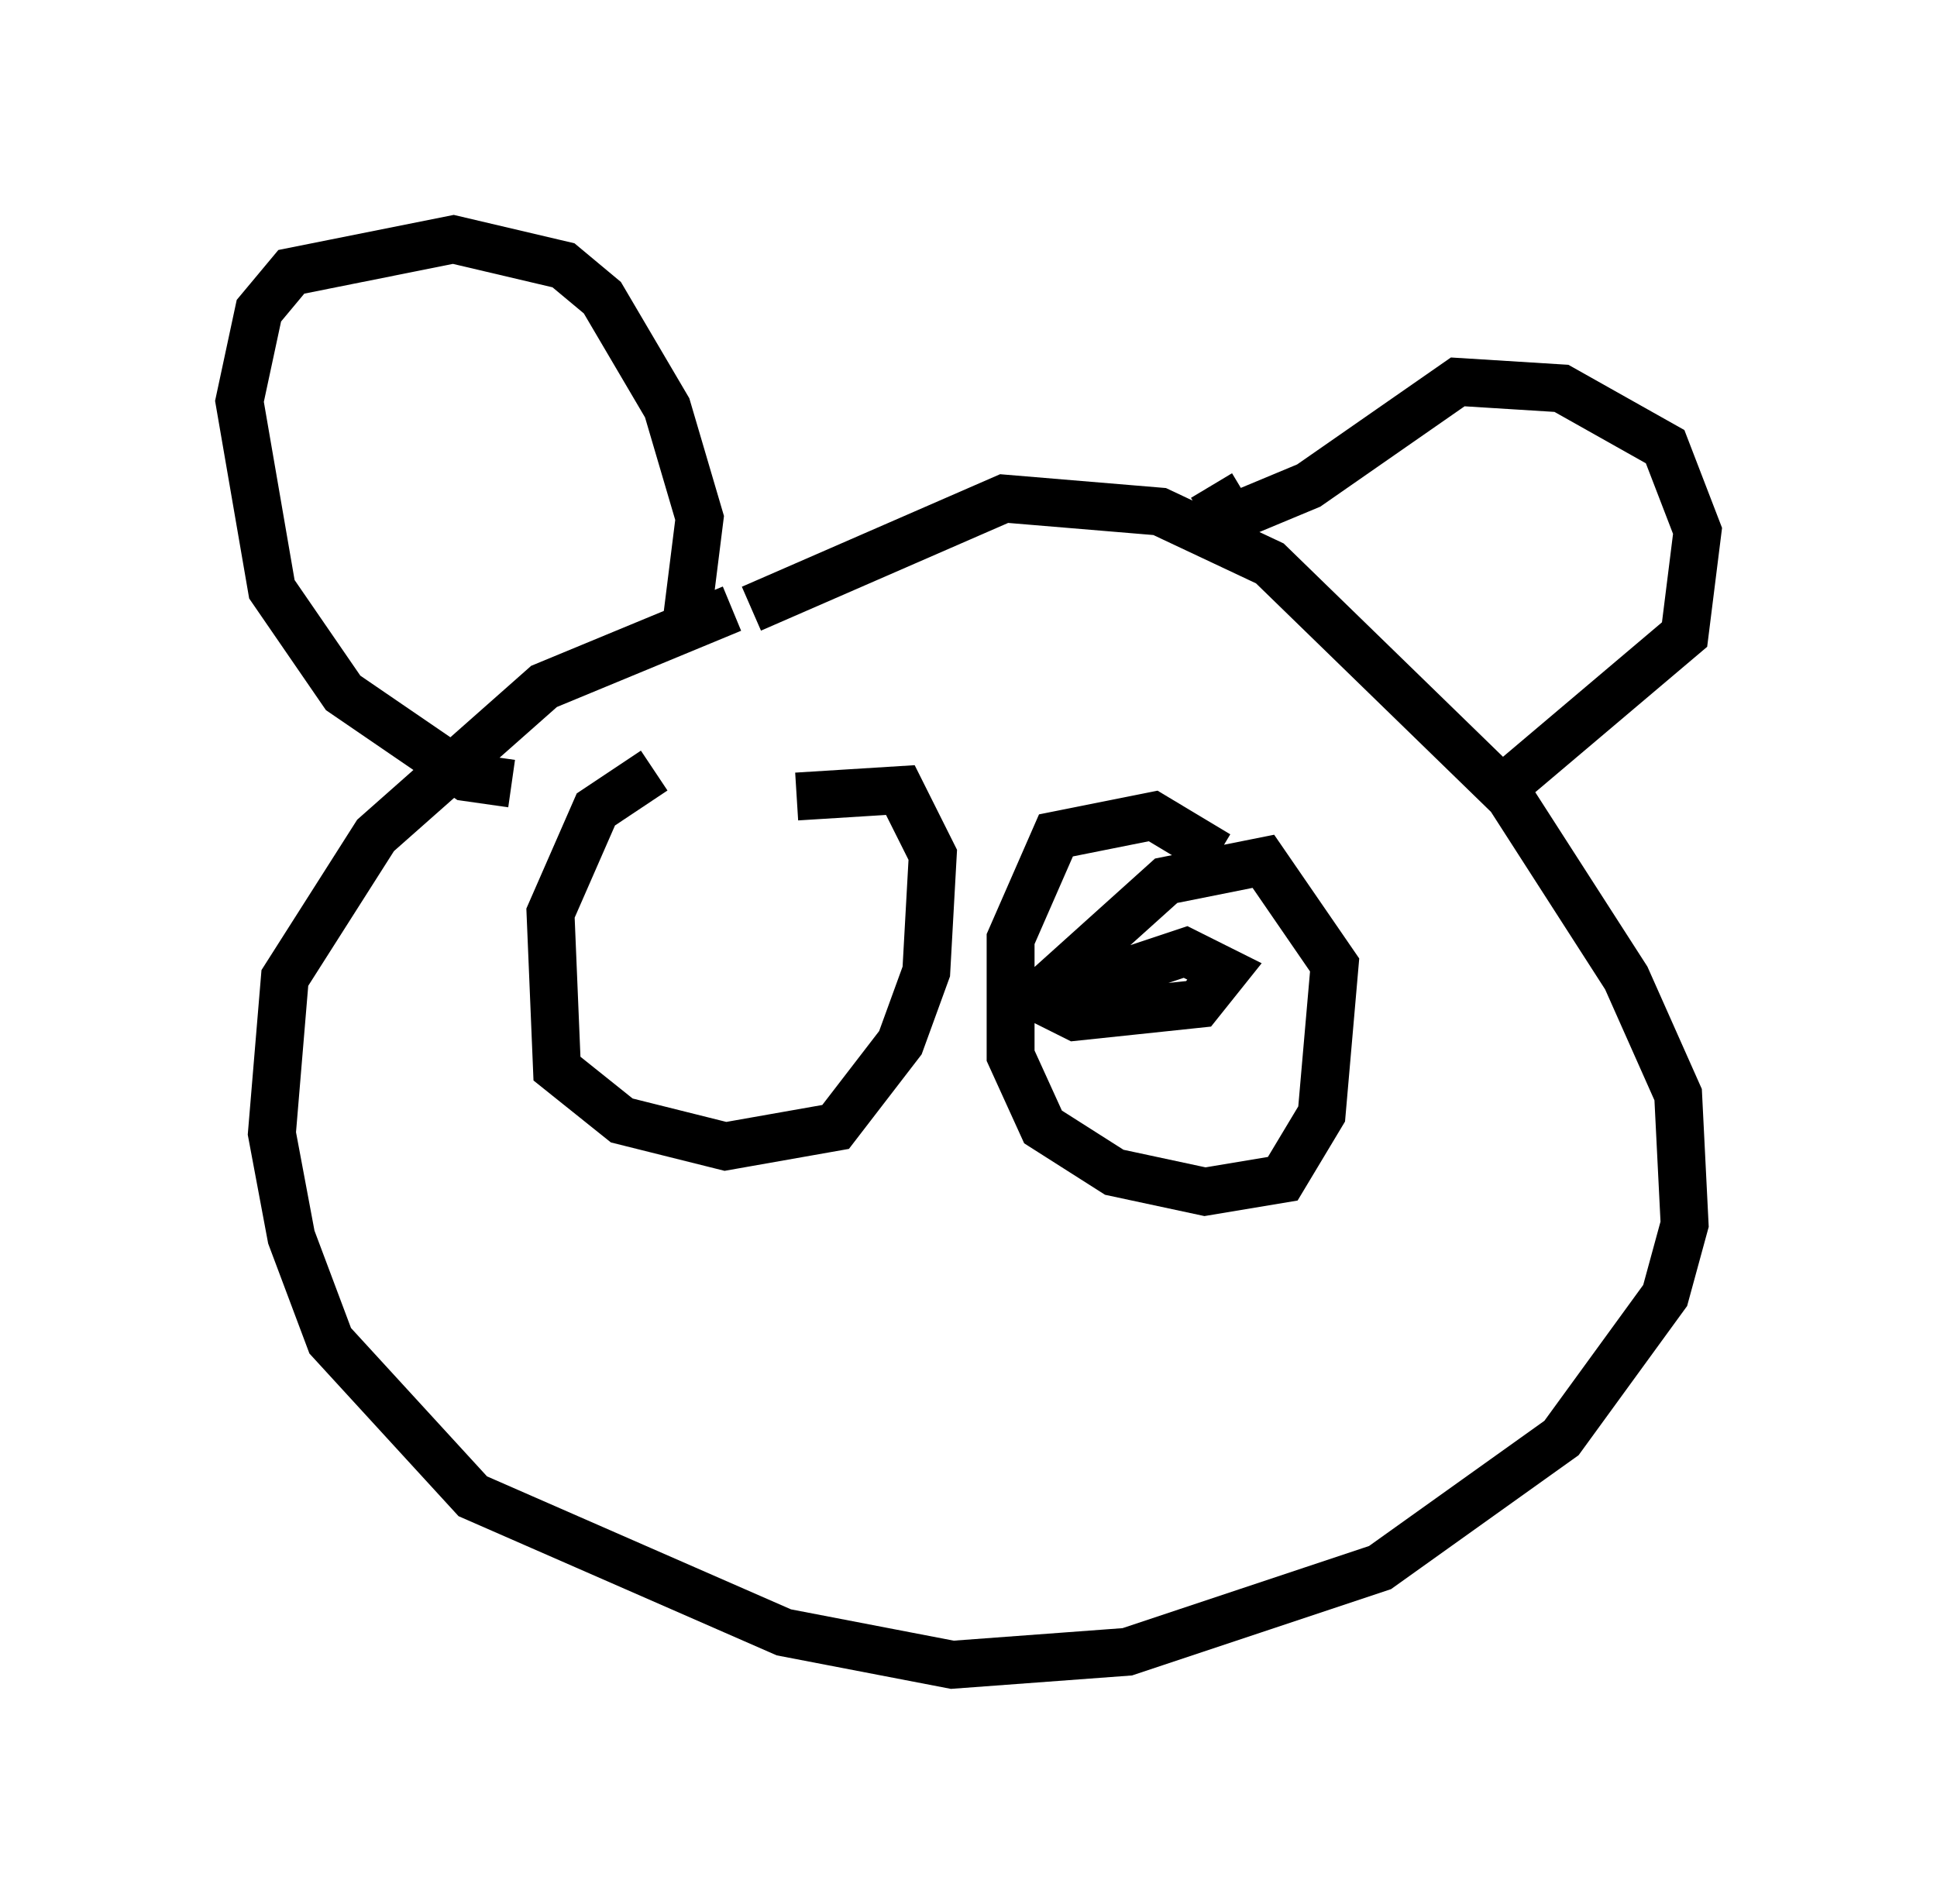 <?xml version="1.0" encoding="utf-8" ?>
<svg baseProfile="full" height="39.77" version="1.1" width="40.446" xmlns="http://www.w3.org/2000/svg" xmlns:ev="http://www.w3.org/2001/xml-events" xmlns:xlink="http://www.w3.org/1999/xlink"><defs /><rect fill="white" height="39.77" width="40.446" x="0" y="0" /><path d="M15.013, 13.39 m0.677, -0.677 l5.277, -2.3 3.248, 0.271 l2.3, 1.083 5.007, 4.871 l2.436, 3.789 1.083, 2.436 l0.135, 2.706 -0.406, 1.488 l-2.165, 2.977 -3.789, 2.706 l-5.277, 1.759 -3.654, 0.271 l-3.518, -0.677 -6.495, -2.842 l-2.977, -3.248 -0.812, -2.165 l-0.406, -2.165 0.271, -3.248 l1.894, -2.977 3.518, -3.112 l3.924, -1.624 m-0.947, 0.271 l0.271, -2.165 -0.677, -2.3 l-1.353, -2.3 -0.812, -0.677 l-2.3, -0.541 -3.383, 0.677 l-0.677, 0.812 -0.406, 1.894 l0.677, 3.924 1.488, 2.165 l2.571, 1.759 0.947, 0.135 m14.614, -6.225 l0.406, 0.677 1.624, -0.677 l3.112, -2.165 2.165, 0.135 l2.165, 1.218 0.677, 1.759 l-0.271, 2.165 -3.518, 2.977 m-6.225, 1.624 l-1.353, -0.812 -2.03, 0.406 l-0.947, 2.165 0.0, 2.436 l0.677, 1.488 1.488, 0.947 l1.894, 0.406 1.624, -0.271 l0.812, -1.353 0.271, -3.112 l-1.488, -2.165 -2.03, 0.406 l-2.706, 2.436 0.812, 0.406 l2.571, -0.271 0.541, -0.677 l-0.812, -0.406 -2.842, 0.947 m-8.254, -4.736 l-1.218, 0.812 -0.947, 2.165 l0.135, 3.248 1.353, 1.083 l2.165, 0.541 2.3, -0.406 l1.353, -1.759 0.541, -1.488 l0.135, -2.436 -0.677, -1.353 l-2.165, 0.135 " fill="none" stroke="black" stroke-width="1" /></svg>